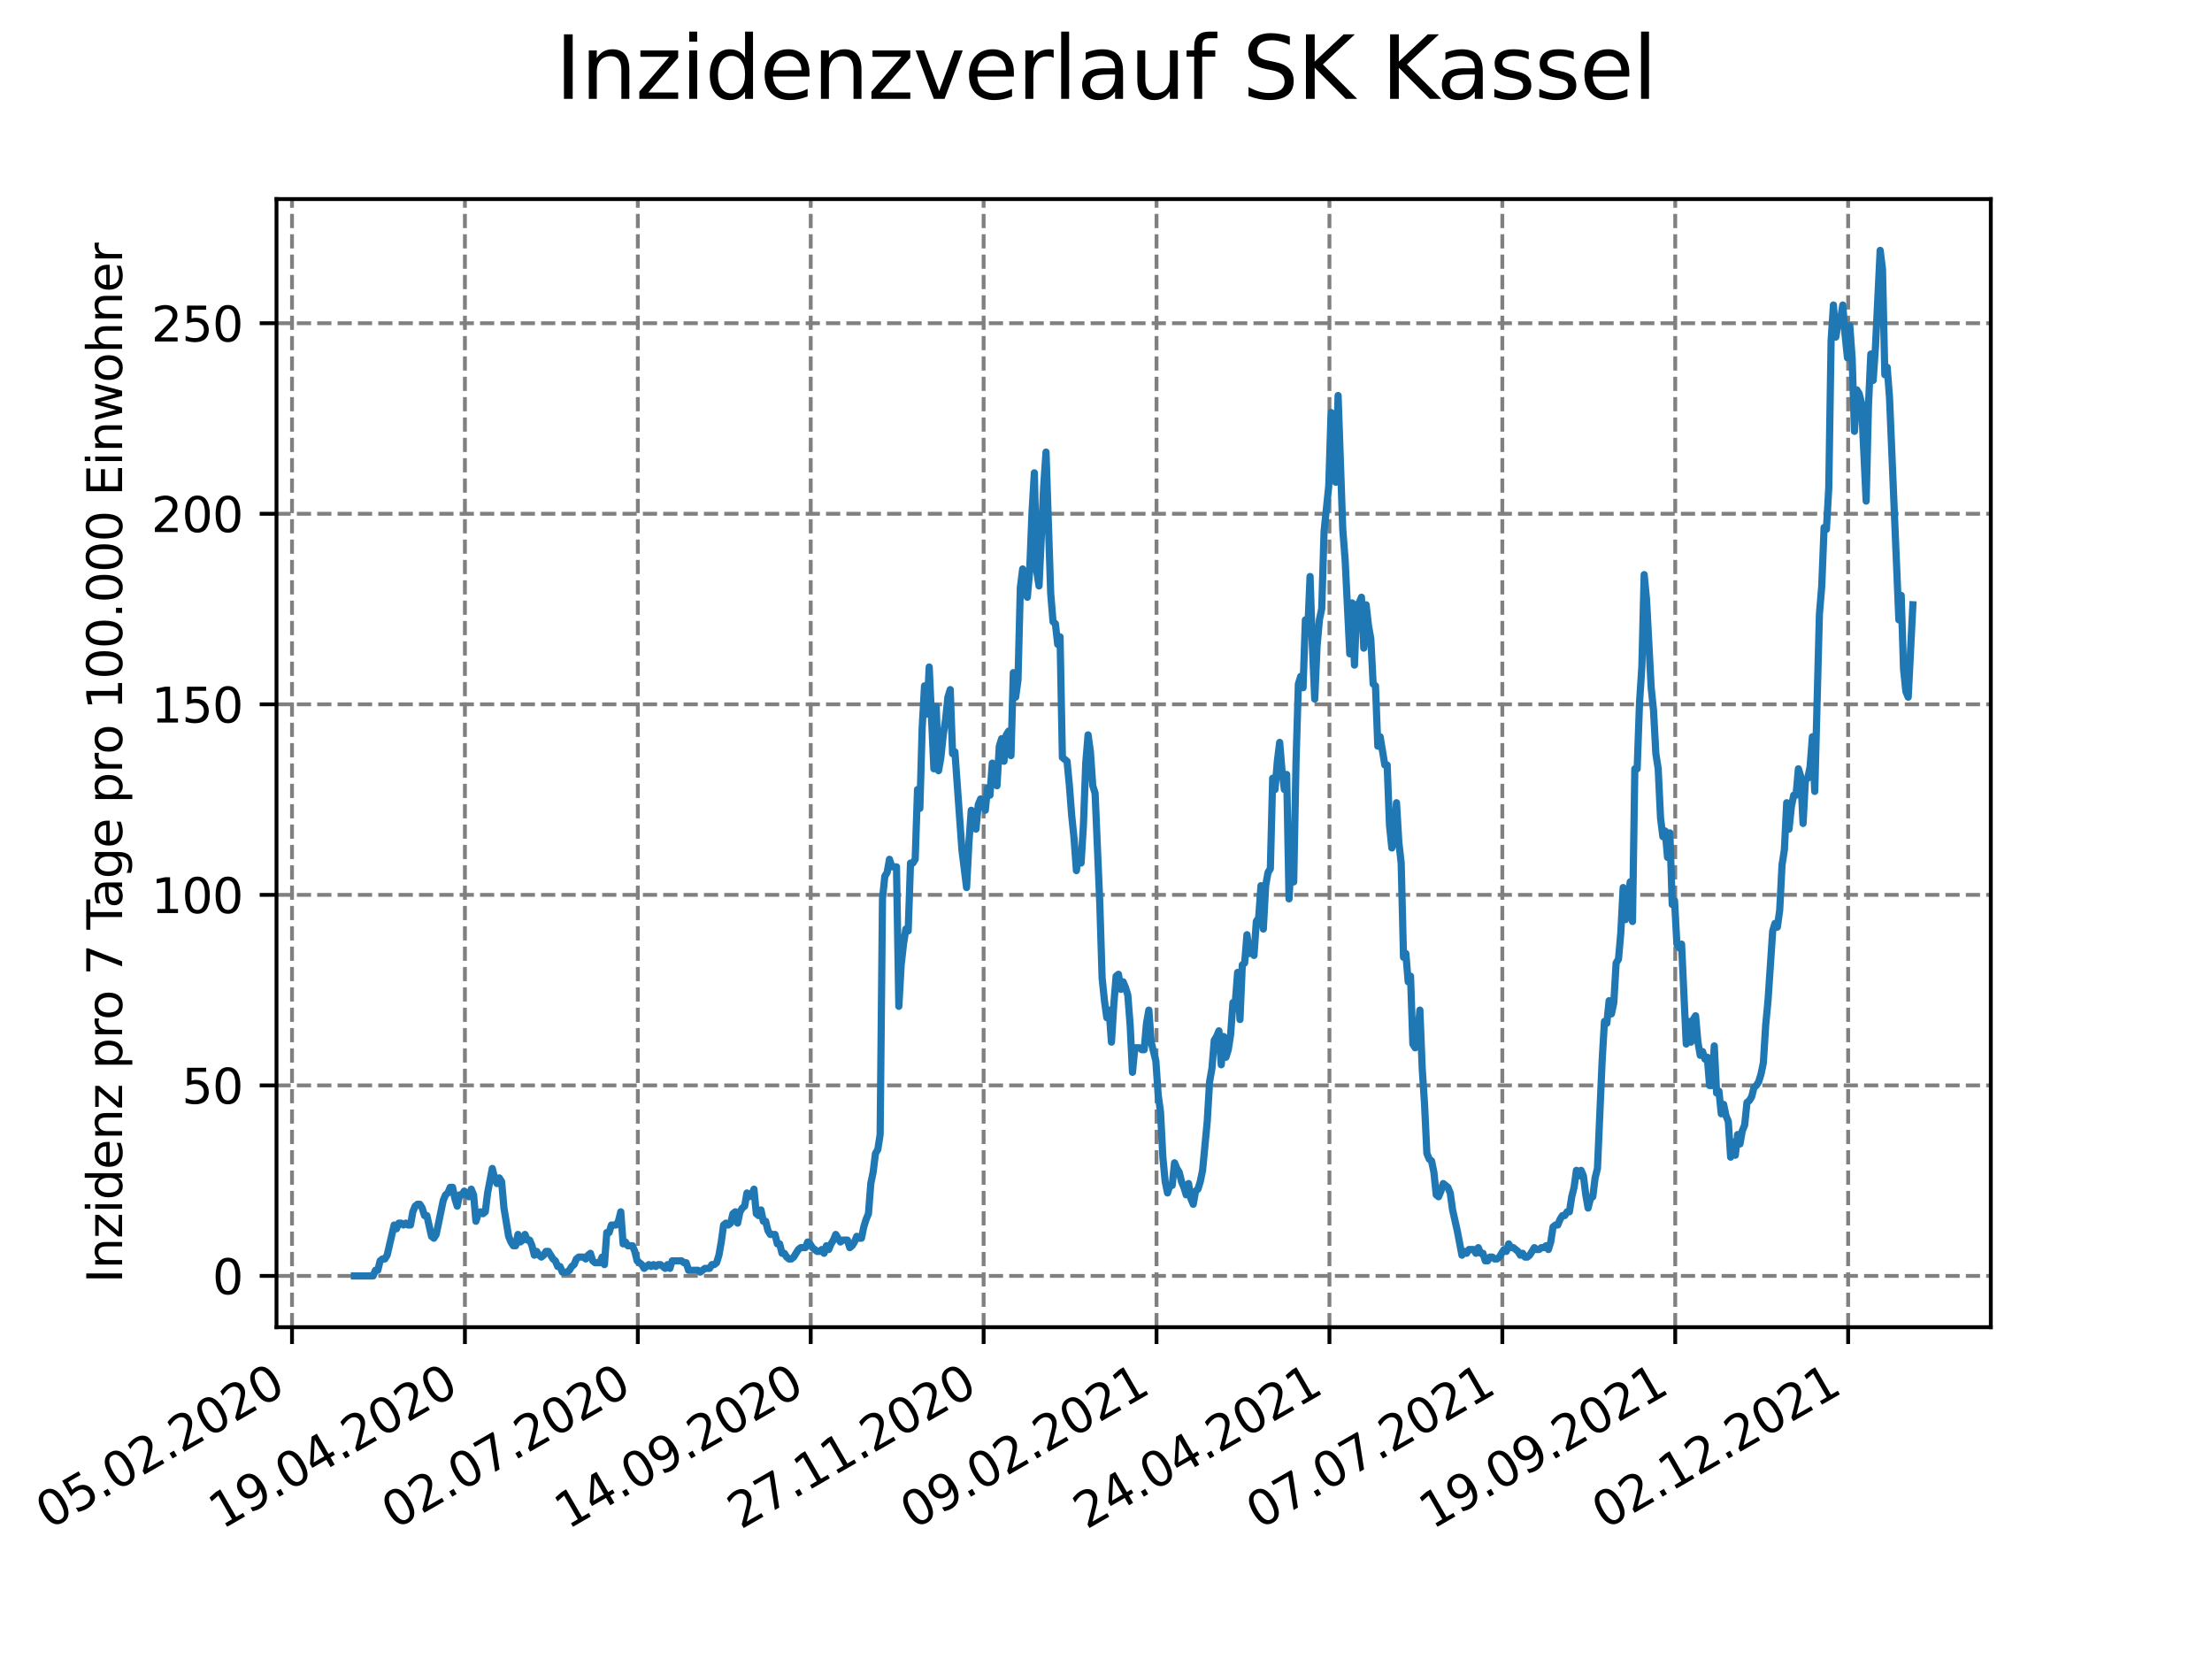 <?xml version="1.0" encoding="utf-8" standalone="no"?>
<!DOCTYPE svg PUBLIC "-//W3C//DTD SVG 1.1//EN"
  "http://www.w3.org/Graphics/SVG/1.1/DTD/svg11.dtd">
<svg xmlns:xlink="http://www.w3.org/1999/xlink" width="460.8pt" height="345.6pt" viewBox="0 0 460.8 345.6" xmlns="http://www.w3.org/2000/svg" version="1.1">
 <defs>
  <style type="text/css">*{stroke-linejoin: round; stroke-linecap: butt}</style>
 </defs>
 <g id="figure_1">
  <g id="patch_1">
   <path d="M 0 345.6 
L 460.8 345.6 
L 460.8 0 
L 0 0 
z
" style="fill: #ffffff"/>
  </g>
  <g id="axes_1">
   <g id="patch_2">
    <path d="M 57.6 276.48 
L 414.72 276.48 
L 414.72 41.472 
L 57.6 41.472 
z
" style="fill: #ffffff"/>
   </g>
   <g id="matplotlib.axis_1">
    <g id="xtick_1">
     <g id="line2d_1">
      <path d="M 60.833 276.48 
L 60.833 41.472 
" clip-path="url(#pdf3ac6efd6)" style="fill: none; stroke-dasharray: 2.96,1.28; stroke-dashoffset: 0; stroke: #808080; stroke-width: 0.8"/>
     </g>
     <g id="line2d_2">
      <defs>
       <path id="m549b47151a" d="M 0 0 
L 0 3.5 
" style="stroke: #000000; stroke-width: 0.8"/>
      </defs>
      <g>
       <use xlink:href="#m549b47151a" x="60.833" y="276.48" style="stroke: #000000; stroke-width: 0.8"/>
      </g>
     </g>
     <g id="text_1">
      <!-- 05.02.2020 -->
      <g transform="translate(10.208 318.689)rotate(-30)scale(0.1 -0.1)">
       <defs>
        <path id="DejaVuSans-30" d="M 2034 4250 
Q 1547 4250 1301 3770 
Q 1056 3291 1056 2328 
Q 1056 1369 1301 889 
Q 1547 409 2034 409 
Q 2525 409 2770 889 
Q 3016 1369 3016 2328 
Q 3016 3291 2770 3770 
Q 2525 4250 2034 4250 
z
M 2034 4750 
Q 2819 4750 3233 4129 
Q 3647 3509 3647 2328 
Q 3647 1150 3233 529 
Q 2819 -91 2034 -91 
Q 1250 -91 836 529 
Q 422 1150 422 2328 
Q 422 3509 836 4129 
Q 1250 4750 2034 4750 
z
" transform="scale(0.016)"/>
        <path id="DejaVuSans-35" d="M 691 4666 
L 3169 4666 
L 3169 4134 
L 1269 4134 
L 1269 2991 
Q 1406 3038 1543 3061 
Q 1681 3084 1819 3084 
Q 2600 3084 3056 2656 
Q 3513 2228 3513 1497 
Q 3513 744 3044 326 
Q 2575 -91 1722 -91 
Q 1428 -91 1123 -41 
Q 819 9 494 109 
L 494 744 
Q 775 591 1075 516 
Q 1375 441 1709 441 
Q 2250 441 2565 725 
Q 2881 1009 2881 1497 
Q 2881 1984 2565 2268 
Q 2250 2553 1709 2553 
Q 1456 2553 1204 2497 
Q 953 2441 691 2322 
L 691 4666 
z
" transform="scale(0.016)"/>
        <path id="DejaVuSans-2e" d="M 684 794 
L 1344 794 
L 1344 0 
L 684 0 
L 684 794 
z
" transform="scale(0.016)"/>
        <path id="DejaVuSans-32" d="M 1228 531 
L 3431 531 
L 3431 0 
L 469 0 
L 469 531 
Q 828 903 1448 1529 
Q 2069 2156 2228 2338 
Q 2531 2678 2651 2914 
Q 2772 3150 2772 3378 
Q 2772 3750 2511 3984 
Q 2250 4219 1831 4219 
Q 1534 4219 1204 4116 
Q 875 4013 500 3803 
L 500 4441 
Q 881 4594 1212 4672 
Q 1544 4750 1819 4750 
Q 2544 4750 2975 4387 
Q 3406 4025 3406 3419 
Q 3406 3131 3298 2873 
Q 3191 2616 2906 2266 
Q 2828 2175 2409 1742 
Q 1991 1309 1228 531 
z
" transform="scale(0.016)"/>
       </defs>
       <use xlink:href="#DejaVuSans-30"/>
       <use xlink:href="#DejaVuSans-35" x="63.623"/>
       <use xlink:href="#DejaVuSans-2e" x="127.246"/>
       <use xlink:href="#DejaVuSans-30" x="159.033"/>
       <use xlink:href="#DejaVuSans-32" x="222.656"/>
       <use xlink:href="#DejaVuSans-2e" x="286.279"/>
       <use xlink:href="#DejaVuSans-32" x="318.066"/>
       <use xlink:href="#DejaVuSans-30" x="381.689"/>
       <use xlink:href="#DejaVuSans-32" x="445.312"/>
       <use xlink:href="#DejaVuSans-30" x="508.936"/>
      </g>
     </g>
    </g>
    <g id="xtick_2">
     <g id="line2d_3">
      <path d="M 96.851 276.48 
L 96.851 41.472 
" clip-path="url(#pdf3ac6efd6)" style="fill: none; stroke-dasharray: 2.96,1.28; stroke-dashoffset: 0; stroke: #808080; stroke-width: 0.8"/>
     </g>
     <g id="line2d_4">
      <g>
       <use xlink:href="#m549b47151a" x="96.851" y="276.48" style="stroke: #000000; stroke-width: 0.8"/>
      </g>
     </g>
     <g id="text_2">
      <!-- 19.04.2020 -->
      <g transform="translate(46.226 318.689)rotate(-30)scale(0.1 -0.1)">
       <defs>
        <path id="DejaVuSans-31" d="M 794 531 
L 1825 531 
L 1825 4091 
L 703 3866 
L 703 4441 
L 1819 4666 
L 2450 4666 
L 2450 531 
L 3481 531 
L 3481 0 
L 794 0 
L 794 531 
z
" transform="scale(0.016)"/>
        <path id="DejaVuSans-39" d="M 703 97 
L 703 672 
Q 941 559 1184 500 
Q 1428 441 1663 441 
Q 2288 441 2617 861 
Q 2947 1281 2994 2138 
Q 2813 1869 2534 1725 
Q 2256 1581 1919 1581 
Q 1219 1581 811 2004 
Q 403 2428 403 3163 
Q 403 3881 828 4315 
Q 1253 4750 1959 4750 
Q 2769 4750 3195 4129 
Q 3622 3509 3622 2328 
Q 3622 1225 3098 567 
Q 2575 -91 1691 -91 
Q 1453 -91 1209 -44 
Q 966 3 703 97 
z
M 1959 2075 
Q 2384 2075 2632 2365 
Q 2881 2656 2881 3163 
Q 2881 3666 2632 3958 
Q 2384 4250 1959 4250 
Q 1534 4250 1286 3958 
Q 1038 3666 1038 3163 
Q 1038 2656 1286 2365 
Q 1534 2075 1959 2075 
z
" transform="scale(0.016)"/>
        <path id="DejaVuSans-34" d="M 2419 4116 
L 825 1625 
L 2419 1625 
L 2419 4116 
z
M 2253 4666 
L 3047 4666 
L 3047 1625 
L 3713 1625 
L 3713 1100 
L 3047 1100 
L 3047 0 
L 2419 0 
L 2419 1100 
L 313 1100 
L 313 1709 
L 2253 4666 
z
" transform="scale(0.016)"/>
       </defs>
       <use xlink:href="#DejaVuSans-31"/>
       <use xlink:href="#DejaVuSans-39" x="63.623"/>
       <use xlink:href="#DejaVuSans-2e" x="127.246"/>
       <use xlink:href="#DejaVuSans-30" x="159.033"/>
       <use xlink:href="#DejaVuSans-34" x="222.656"/>
       <use xlink:href="#DejaVuSans-2e" x="286.279"/>
       <use xlink:href="#DejaVuSans-32" x="318.066"/>
       <use xlink:href="#DejaVuSans-30" x="381.689"/>
       <use xlink:href="#DejaVuSans-32" x="445.312"/>
       <use xlink:href="#DejaVuSans-30" x="508.936"/>
      </g>
     </g>
    </g>
    <g id="xtick_3">
     <g id="line2d_5">
      <path d="M 132.87 276.48 
L 132.87 41.472 
" clip-path="url(#pdf3ac6efd6)" style="fill: none; stroke-dasharray: 2.96,1.28; stroke-dashoffset: 0; stroke: #808080; stroke-width: 0.8"/>
     </g>
     <g id="line2d_6">
      <g>
       <use xlink:href="#m549b47151a" x="132.87" y="276.48" style="stroke: #000000; stroke-width: 0.8"/>
      </g>
     </g>
     <g id="text_3">
      <!-- 02.07.2020 -->
      <g transform="translate(82.245 318.689)rotate(-30)scale(0.1 -0.1)">
       <defs>
        <path id="DejaVuSans-37" d="M 525 4666 
L 3525 4666 
L 3525 4397 
L 1831 0 
L 1172 0 
L 2766 4134 
L 525 4134 
L 525 4666 
z
" transform="scale(0.016)"/>
       </defs>
       <use xlink:href="#DejaVuSans-30"/>
       <use xlink:href="#DejaVuSans-32" x="63.623"/>
       <use xlink:href="#DejaVuSans-2e" x="127.246"/>
       <use xlink:href="#DejaVuSans-30" x="159.033"/>
       <use xlink:href="#DejaVuSans-37" x="222.656"/>
       <use xlink:href="#DejaVuSans-2e" x="286.279"/>
       <use xlink:href="#DejaVuSans-32" x="318.066"/>
       <use xlink:href="#DejaVuSans-30" x="381.689"/>
       <use xlink:href="#DejaVuSans-32" x="445.312"/>
       <use xlink:href="#DejaVuSans-30" x="508.936"/>
      </g>
     </g>
    </g>
    <g id="xtick_4">
     <g id="line2d_7">
      <path d="M 168.889 276.48 
L 168.889 41.472 
" clip-path="url(#pdf3ac6efd6)" style="fill: none; stroke-dasharray: 2.96,1.28; stroke-dashoffset: 0; stroke: #808080; stroke-width: 0.8"/>
     </g>
     <g id="line2d_8">
      <g>
       <use xlink:href="#m549b47151a" x="168.889" y="276.48" style="stroke: #000000; stroke-width: 0.8"/>
      </g>
     </g>
     <g id="text_4">
      <!-- 14.09.2020 -->
      <g transform="translate(118.263 318.689)rotate(-30)scale(0.1 -0.1)">
       <use xlink:href="#DejaVuSans-31"/>
       <use xlink:href="#DejaVuSans-34" x="63.623"/>
       <use xlink:href="#DejaVuSans-2e" x="127.246"/>
       <use xlink:href="#DejaVuSans-30" x="159.033"/>
       <use xlink:href="#DejaVuSans-39" x="222.656"/>
       <use xlink:href="#DejaVuSans-2e" x="286.279"/>
       <use xlink:href="#DejaVuSans-32" x="318.066"/>
       <use xlink:href="#DejaVuSans-30" x="381.689"/>
       <use xlink:href="#DejaVuSans-32" x="445.312"/>
       <use xlink:href="#DejaVuSans-30" x="508.936"/>
      </g>
     </g>
    </g>
    <g id="xtick_5">
     <g id="line2d_9">
      <path d="M 204.907 276.48 
L 204.907 41.472 
" clip-path="url(#pdf3ac6efd6)" style="fill: none; stroke-dasharray: 2.96,1.28; stroke-dashoffset: 0; stroke: #808080; stroke-width: 0.8"/>
     </g>
     <g id="line2d_10">
      <g>
       <use xlink:href="#m549b47151a" x="204.907" y="276.48" style="stroke: #000000; stroke-width: 0.8"/>
      </g>
     </g>
     <g id="text_5">
      <!-- 27.11.2020 -->
      <g transform="translate(154.282 318.689)rotate(-30)scale(0.1 -0.1)">
       <use xlink:href="#DejaVuSans-32"/>
       <use xlink:href="#DejaVuSans-37" x="63.623"/>
       <use xlink:href="#DejaVuSans-2e" x="127.246"/>
       <use xlink:href="#DejaVuSans-31" x="159.033"/>
       <use xlink:href="#DejaVuSans-31" x="222.656"/>
       <use xlink:href="#DejaVuSans-2e" x="286.279"/>
       <use xlink:href="#DejaVuSans-32" x="318.066"/>
       <use xlink:href="#DejaVuSans-30" x="381.689"/>
       <use xlink:href="#DejaVuSans-32" x="445.312"/>
       <use xlink:href="#DejaVuSans-30" x="508.936"/>
      </g>
     </g>
    </g>
    <g id="xtick_6">
     <g id="line2d_11">
      <path d="M 240.926 276.48 
L 240.926 41.472 
" clip-path="url(#pdf3ac6efd6)" style="fill: none; stroke-dasharray: 2.96,1.28; stroke-dashoffset: 0; stroke: #808080; stroke-width: 0.8"/>
     </g>
     <g id="line2d_12">
      <g>
       <use xlink:href="#m549b47151a" x="240.926" y="276.48" style="stroke: #000000; stroke-width: 0.8"/>
      </g>
     </g>
     <g id="text_6">
      <!-- 09.02.2021 -->
      <g transform="translate(190.301 318.689)rotate(-30)scale(0.1 -0.1)">
       <use xlink:href="#DejaVuSans-30"/>
       <use xlink:href="#DejaVuSans-39" x="63.623"/>
       <use xlink:href="#DejaVuSans-2e" x="127.246"/>
       <use xlink:href="#DejaVuSans-30" x="159.033"/>
       <use xlink:href="#DejaVuSans-32" x="222.656"/>
       <use xlink:href="#DejaVuSans-2e" x="286.279"/>
       <use xlink:href="#DejaVuSans-32" x="318.066"/>
       <use xlink:href="#DejaVuSans-30" x="381.689"/>
       <use xlink:href="#DejaVuSans-32" x="445.312"/>
       <use xlink:href="#DejaVuSans-31" x="508.936"/>
      </g>
     </g>
    </g>
    <g id="xtick_7">
     <g id="line2d_13">
      <path d="M 276.945 276.48 
L 276.945 41.472 
" clip-path="url(#pdf3ac6efd6)" style="fill: none; stroke-dasharray: 2.96,1.28; stroke-dashoffset: 0; stroke: #808080; stroke-width: 0.8"/>
     </g>
     <g id="line2d_14">
      <g>
       <use xlink:href="#m549b47151a" x="276.945" y="276.48" style="stroke: #000000; stroke-width: 0.8"/>
      </g>
     </g>
     <g id="text_7">
      <!-- 24.04.2021 -->
      <g transform="translate(226.319 318.689)rotate(-30)scale(0.1 -0.1)">
       <use xlink:href="#DejaVuSans-32"/>
       <use xlink:href="#DejaVuSans-34" x="63.623"/>
       <use xlink:href="#DejaVuSans-2e" x="127.246"/>
       <use xlink:href="#DejaVuSans-30" x="159.033"/>
       <use xlink:href="#DejaVuSans-34" x="222.656"/>
       <use xlink:href="#DejaVuSans-2e" x="286.279"/>
       <use xlink:href="#DejaVuSans-32" x="318.066"/>
       <use xlink:href="#DejaVuSans-30" x="381.689"/>
       <use xlink:href="#DejaVuSans-32" x="445.312"/>
       <use xlink:href="#DejaVuSans-31" x="508.936"/>
      </g>
     </g>
    </g>
    <g id="xtick_8">
     <g id="line2d_15">
      <path d="M 312.963 276.48 
L 312.963 41.472 
" clip-path="url(#pdf3ac6efd6)" style="fill: none; stroke-dasharray: 2.96,1.28; stroke-dashoffset: 0; stroke: #808080; stroke-width: 0.8"/>
     </g>
     <g id="line2d_16">
      <g>
       <use xlink:href="#m549b47151a" x="312.963" y="276.48" style="stroke: #000000; stroke-width: 0.8"/>
      </g>
     </g>
     <g id="text_8">
      <!-- 07.07.2021 -->
      <g transform="translate(262.338 318.689)rotate(-30)scale(0.1 -0.1)">
       <use xlink:href="#DejaVuSans-30"/>
       <use xlink:href="#DejaVuSans-37" x="63.623"/>
       <use xlink:href="#DejaVuSans-2e" x="127.246"/>
       <use xlink:href="#DejaVuSans-30" x="159.033"/>
       <use xlink:href="#DejaVuSans-37" x="222.656"/>
       <use xlink:href="#DejaVuSans-2e" x="286.279"/>
       <use xlink:href="#DejaVuSans-32" x="318.066"/>
       <use xlink:href="#DejaVuSans-30" x="381.689"/>
       <use xlink:href="#DejaVuSans-32" x="445.312"/>
       <use xlink:href="#DejaVuSans-31" x="508.936"/>
      </g>
     </g>
    </g>
    <g id="xtick_9">
     <g id="line2d_17">
      <path d="M 348.982 276.48 
L 348.982 41.472 
" clip-path="url(#pdf3ac6efd6)" style="fill: none; stroke-dasharray: 2.96,1.28; stroke-dashoffset: 0; stroke: #808080; stroke-width: 0.8"/>
     </g>
     <g id="line2d_18">
      <g>
       <use xlink:href="#m549b47151a" x="348.982" y="276.48" style="stroke: #000000; stroke-width: 0.8"/>
      </g>
     </g>
     <g id="text_9">
      <!-- 19.09.2021 -->
      <g transform="translate(298.357 318.689)rotate(-30)scale(0.1 -0.1)">
       <use xlink:href="#DejaVuSans-31"/>
       <use xlink:href="#DejaVuSans-39" x="63.623"/>
       <use xlink:href="#DejaVuSans-2e" x="127.246"/>
       <use xlink:href="#DejaVuSans-30" x="159.033"/>
       <use xlink:href="#DejaVuSans-39" x="222.656"/>
       <use xlink:href="#DejaVuSans-2e" x="286.279"/>
       <use xlink:href="#DejaVuSans-32" x="318.066"/>
       <use xlink:href="#DejaVuSans-30" x="381.689"/>
       <use xlink:href="#DejaVuSans-32" x="445.312"/>
       <use xlink:href="#DejaVuSans-31" x="508.936"/>
      </g>
     </g>
    </g>
    <g id="xtick_10">
     <g id="line2d_19">
      <path d="M 385.001 276.48 
L 385.001 41.472 
" clip-path="url(#pdf3ac6efd6)" style="fill: none; stroke-dasharray: 2.96,1.28; stroke-dashoffset: 0; stroke: #808080; stroke-width: 0.8"/>
     </g>
     <g id="line2d_20">
      <g>
       <use xlink:href="#m549b47151a" x="385.001" y="276.48" style="stroke: #000000; stroke-width: 0.8"/>
      </g>
     </g>
     <g id="text_10">
      <!-- 02.12.2021 -->
      <g transform="translate(334.375 318.689)rotate(-30)scale(0.1 -0.1)">
       <use xlink:href="#DejaVuSans-30"/>
       <use xlink:href="#DejaVuSans-32" x="63.623"/>
       <use xlink:href="#DejaVuSans-2e" x="127.246"/>
       <use xlink:href="#DejaVuSans-31" x="159.033"/>
       <use xlink:href="#DejaVuSans-32" x="222.656"/>
       <use xlink:href="#DejaVuSans-2e" x="286.279"/>
       <use xlink:href="#DejaVuSans-32" x="318.066"/>
       <use xlink:href="#DejaVuSans-30" x="381.689"/>
       <use xlink:href="#DejaVuSans-32" x="445.312"/>
       <use xlink:href="#DejaVuSans-31" x="508.936"/>
      </g>
     </g>
    </g>
   </g>
   <g id="matplotlib.axis_2">
    <g id="ytick_1">
     <g id="line2d_21">
      <path d="M 57.6 265.798 
L 414.72 265.798 
" clip-path="url(#pdf3ac6efd6)" style="fill: none; stroke-dasharray: 2.96,1.28; stroke-dashoffset: 0; stroke: #808080; stroke-width: 0.8"/>
     </g>
     <g id="line2d_22">
      <defs>
       <path id="m78fa0e527e" d="M 0 0 
L -3.5 0 
" style="stroke: #000000; stroke-width: 0.8"/>
      </defs>
      <g>
       <use xlink:href="#m78fa0e527e" x="57.6" y="265.798" style="stroke: #000000; stroke-width: 0.8"/>
      </g>
     </g>
     <g id="text_11">
      <!-- 0 -->
      <g transform="translate(44.237 269.597)scale(0.1 -0.1)">
       <use xlink:href="#DejaVuSans-30"/>
      </g>
     </g>
    </g>
    <g id="ytick_2">
     <g id="line2d_23">
      <path d="M 57.6 226.105 
L 414.72 226.105 
" clip-path="url(#pdf3ac6efd6)" style="fill: none; stroke-dasharray: 2.96,1.28; stroke-dashoffset: 0; stroke: #808080; stroke-width: 0.8"/>
     </g>
     <g id="line2d_24">
      <g>
       <use xlink:href="#m78fa0e527e" x="57.6" y="226.105" style="stroke: #000000; stroke-width: 0.8"/>
      </g>
     </g>
     <g id="text_12">
      <!-- 50 -->
      <g transform="translate(37.875 229.905)scale(0.1 -0.1)">
       <use xlink:href="#DejaVuSans-35"/>
       <use xlink:href="#DejaVuSans-30" x="63.623"/>
      </g>
     </g>
    </g>
    <g id="ytick_3">
     <g id="line2d_25">
      <path d="M 57.6 186.413 
L 414.72 186.413 
" clip-path="url(#pdf3ac6efd6)" style="fill: none; stroke-dasharray: 2.96,1.28; stroke-dashoffset: 0; stroke: #808080; stroke-width: 0.8"/>
     </g>
     <g id="line2d_26">
      <g>
       <use xlink:href="#m78fa0e527e" x="57.6" y="186.413" style="stroke: #000000; stroke-width: 0.8"/>
      </g>
     </g>
     <g id="text_13">
      <!-- 100 -->
      <g transform="translate(31.512 190.212)scale(0.1 -0.1)">
       <use xlink:href="#DejaVuSans-31"/>
       <use xlink:href="#DejaVuSans-30" x="63.623"/>
       <use xlink:href="#DejaVuSans-30" x="127.246"/>
      </g>
     </g>
    </g>
    <g id="ytick_4">
     <g id="line2d_27">
      <path d="M 57.6 146.721 
L 414.72 146.721 
" clip-path="url(#pdf3ac6efd6)" style="fill: none; stroke-dasharray: 2.96,1.28; stroke-dashoffset: 0; stroke: #808080; stroke-width: 0.8"/>
     </g>
     <g id="line2d_28">
      <g>
       <use xlink:href="#m78fa0e527e" x="57.6" y="146.721" style="stroke: #000000; stroke-width: 0.8"/>
      </g>
     </g>
     <g id="text_14">
      <!-- 150 -->
      <g transform="translate(31.512 150.52)scale(0.1 -0.1)">
       <use xlink:href="#DejaVuSans-31"/>
       <use xlink:href="#DejaVuSans-35" x="63.623"/>
       <use xlink:href="#DejaVuSans-30" x="127.246"/>
      </g>
     </g>
    </g>
    <g id="ytick_5">
     <g id="line2d_29">
      <path d="M 57.6 107.028 
L 414.72 107.028 
" clip-path="url(#pdf3ac6efd6)" style="fill: none; stroke-dasharray: 2.96,1.28; stroke-dashoffset: 0; stroke: #808080; stroke-width: 0.8"/>
     </g>
     <g id="line2d_30">
      <g>
       <use xlink:href="#m78fa0e527e" x="57.6" y="107.028" style="stroke: #000000; stroke-width: 0.8"/>
      </g>
     </g>
     <g id="text_15">
      <!-- 200 -->
      <g transform="translate(31.512 110.828)scale(0.1 -0.1)">
       <use xlink:href="#DejaVuSans-32"/>
       <use xlink:href="#DejaVuSans-30" x="63.623"/>
       <use xlink:href="#DejaVuSans-30" x="127.246"/>
      </g>
     </g>
    </g>
    <g id="ytick_6">
     <g id="line2d_31">
      <path d="M 57.6 67.336 
L 414.72 67.336 
" clip-path="url(#pdf3ac6efd6)" style="fill: none; stroke-dasharray: 2.96,1.28; stroke-dashoffset: 0; stroke: #808080; stroke-width: 0.8"/>
     </g>
     <g id="line2d_32">
      <g>
       <use xlink:href="#m78fa0e527e" x="57.6" y="67.336" style="stroke: #000000; stroke-width: 0.8"/>
      </g>
     </g>
     <g id="text_16">
      <!-- 250 -->
      <g transform="translate(31.512 71.135)scale(0.1 -0.1)">
       <use xlink:href="#DejaVuSans-32"/>
       <use xlink:href="#DejaVuSans-35" x="63.623"/>
       <use xlink:href="#DejaVuSans-30" x="127.246"/>
      </g>
     </g>
    </g>
    <g id="text_17">
     <!-- Inzidenz pro 7 Tage pro 100.000 Einwohner -->
     <g transform="translate(25.433 267.301)rotate(-90)scale(0.1 -0.1)">
      <defs>
       <path id="DejaVuSans-49" d="M 628 4666 
L 1259 4666 
L 1259 0 
L 628 0 
L 628 4666 
z
" transform="scale(0.016)"/>
       <path id="DejaVuSans-6e" d="M 3513 2113 
L 3513 0 
L 2938 0 
L 2938 2094 
Q 2938 2591 2744 2837 
Q 2550 3084 2163 3084 
Q 1697 3084 1428 2787 
Q 1159 2491 1159 1978 
L 1159 0 
L 581 0 
L 581 3500 
L 1159 3500 
L 1159 2956 
Q 1366 3272 1645 3428 
Q 1925 3584 2291 3584 
Q 2894 3584 3203 3211 
Q 3513 2838 3513 2113 
z
" transform="scale(0.016)"/>
       <path id="DejaVuSans-7a" d="M 353 3500 
L 3084 3500 
L 3084 2975 
L 922 459 
L 3084 459 
L 3084 0 
L 275 0 
L 275 525 
L 2438 3041 
L 353 3041 
L 353 3500 
z
" transform="scale(0.016)"/>
       <path id="DejaVuSans-69" d="M 603 3500 
L 1178 3500 
L 1178 0 
L 603 0 
L 603 3500 
z
M 603 4863 
L 1178 4863 
L 1178 4134 
L 603 4134 
L 603 4863 
z
" transform="scale(0.016)"/>
       <path id="DejaVuSans-64" d="M 2906 2969 
L 2906 4863 
L 3481 4863 
L 3481 0 
L 2906 0 
L 2906 525 
Q 2725 213 2448 61 
Q 2172 -91 1784 -91 
Q 1150 -91 751 415 
Q 353 922 353 1747 
Q 353 2572 751 3078 
Q 1150 3584 1784 3584 
Q 2172 3584 2448 3432 
Q 2725 3281 2906 2969 
z
M 947 1747 
Q 947 1113 1208 752 
Q 1469 391 1925 391 
Q 2381 391 2643 752 
Q 2906 1113 2906 1747 
Q 2906 2381 2643 2742 
Q 2381 3103 1925 3103 
Q 1469 3103 1208 2742 
Q 947 2381 947 1747 
z
" transform="scale(0.016)"/>
       <path id="DejaVuSans-65" d="M 3597 1894 
L 3597 1613 
L 953 1613 
Q 991 1019 1311 708 
Q 1631 397 2203 397 
Q 2534 397 2845 478 
Q 3156 559 3463 722 
L 3463 178 
Q 3153 47 2828 -22 
Q 2503 -91 2169 -91 
Q 1331 -91 842 396 
Q 353 884 353 1716 
Q 353 2575 817 3079 
Q 1281 3584 2069 3584 
Q 2775 3584 3186 3129 
Q 3597 2675 3597 1894 
z
M 3022 2063 
Q 3016 2534 2758 2815 
Q 2500 3097 2075 3097 
Q 1594 3097 1305 2825 
Q 1016 2553 972 2059 
L 3022 2063 
z
" transform="scale(0.016)"/>
       <path id="DejaVuSans-20" transform="scale(0.016)"/>
       <path id="DejaVuSans-70" d="M 1159 525 
L 1159 -1331 
L 581 -1331 
L 581 3500 
L 1159 3500 
L 1159 2969 
Q 1341 3281 1617 3432 
Q 1894 3584 2278 3584 
Q 2916 3584 3314 3078 
Q 3713 2572 3713 1747 
Q 3713 922 3314 415 
Q 2916 -91 2278 -91 
Q 1894 -91 1617 61 
Q 1341 213 1159 525 
z
M 3116 1747 
Q 3116 2381 2855 2742 
Q 2594 3103 2138 3103 
Q 1681 3103 1420 2742 
Q 1159 2381 1159 1747 
Q 1159 1113 1420 752 
Q 1681 391 2138 391 
Q 2594 391 2855 752 
Q 3116 1113 3116 1747 
z
" transform="scale(0.016)"/>
       <path id="DejaVuSans-72" d="M 2631 2963 
Q 2534 3019 2420 3045 
Q 2306 3072 2169 3072 
Q 1681 3072 1420 2755 
Q 1159 2438 1159 1844 
L 1159 0 
L 581 0 
L 581 3500 
L 1159 3500 
L 1159 2956 
Q 1341 3275 1631 3429 
Q 1922 3584 2338 3584 
Q 2397 3584 2469 3576 
Q 2541 3569 2628 3553 
L 2631 2963 
z
" transform="scale(0.016)"/>
       <path id="DejaVuSans-6f" d="M 1959 3097 
Q 1497 3097 1228 2736 
Q 959 2375 959 1747 
Q 959 1119 1226 758 
Q 1494 397 1959 397 
Q 2419 397 2687 759 
Q 2956 1122 2956 1747 
Q 2956 2369 2687 2733 
Q 2419 3097 1959 3097 
z
M 1959 3584 
Q 2709 3584 3137 3096 
Q 3566 2609 3566 1747 
Q 3566 888 3137 398 
Q 2709 -91 1959 -91 
Q 1206 -91 779 398 
Q 353 888 353 1747 
Q 353 2609 779 3096 
Q 1206 3584 1959 3584 
z
" transform="scale(0.016)"/>
       <path id="DejaVuSans-54" d="M -19 4666 
L 3928 4666 
L 3928 4134 
L 2272 4134 
L 2272 0 
L 1638 0 
L 1638 4134 
L -19 4134 
L -19 4666 
z
" transform="scale(0.016)"/>
       <path id="DejaVuSans-61" d="M 2194 1759 
Q 1497 1759 1228 1600 
Q 959 1441 959 1056 
Q 959 750 1161 570 
Q 1363 391 1709 391 
Q 2188 391 2477 730 
Q 2766 1069 2766 1631 
L 2766 1759 
L 2194 1759 
z
M 3341 1997 
L 3341 0 
L 2766 0 
L 2766 531 
Q 2569 213 2275 61 
Q 1981 -91 1556 -91 
Q 1019 -91 701 211 
Q 384 513 384 1019 
Q 384 1609 779 1909 
Q 1175 2209 1959 2209 
L 2766 2209 
L 2766 2266 
Q 2766 2663 2505 2880 
Q 2244 3097 1772 3097 
Q 1472 3097 1187 3025 
Q 903 2953 641 2809 
L 641 3341 
Q 956 3463 1253 3523 
Q 1550 3584 1831 3584 
Q 2591 3584 2966 3190 
Q 3341 2797 3341 1997 
z
" transform="scale(0.016)"/>
       <path id="DejaVuSans-67" d="M 2906 1791 
Q 2906 2416 2648 2759 
Q 2391 3103 1925 3103 
Q 1463 3103 1205 2759 
Q 947 2416 947 1791 
Q 947 1169 1205 825 
Q 1463 481 1925 481 
Q 2391 481 2648 825 
Q 2906 1169 2906 1791 
z
M 3481 434 
Q 3481 -459 3084 -895 
Q 2688 -1331 1869 -1331 
Q 1566 -1331 1297 -1286 
Q 1028 -1241 775 -1147 
L 775 -588 
Q 1028 -725 1275 -790 
Q 1522 -856 1778 -856 
Q 2344 -856 2625 -561 
Q 2906 -266 2906 331 
L 2906 616 
Q 2728 306 2450 153 
Q 2172 0 1784 0 
Q 1141 0 747 490 
Q 353 981 353 1791 
Q 353 2603 747 3093 
Q 1141 3584 1784 3584 
Q 2172 3584 2450 3431 
Q 2728 3278 2906 2969 
L 2906 3500 
L 3481 3500 
L 3481 434 
z
" transform="scale(0.016)"/>
       <path id="DejaVuSans-45" d="M 628 4666 
L 3578 4666 
L 3578 4134 
L 1259 4134 
L 1259 2753 
L 3481 2753 
L 3481 2222 
L 1259 2222 
L 1259 531 
L 3634 531 
L 3634 0 
L 628 0 
L 628 4666 
z
" transform="scale(0.016)"/>
       <path id="DejaVuSans-77" d="M 269 3500 
L 844 3500 
L 1563 769 
L 2278 3500 
L 2956 3500 
L 3675 769 
L 4391 3500 
L 4966 3500 
L 4050 0 
L 3372 0 
L 2619 2869 
L 1863 0 
L 1184 0 
L 269 3500 
z
" transform="scale(0.016)"/>
       <path id="DejaVuSans-68" d="M 3513 2113 
L 3513 0 
L 2938 0 
L 2938 2094 
Q 2938 2591 2744 2837 
Q 2550 3084 2163 3084 
Q 1697 3084 1428 2787 
Q 1159 2491 1159 1978 
L 1159 0 
L 581 0 
L 581 4863 
L 1159 4863 
L 1159 2956 
Q 1366 3272 1645 3428 
Q 1925 3584 2291 3584 
Q 2894 3584 3203 3211 
Q 3513 2838 3513 2113 
z
" transform="scale(0.016)"/>
      </defs>
      <use xlink:href="#DejaVuSans-49"/>
      <use xlink:href="#DejaVuSans-6e" x="29.492"/>
      <use xlink:href="#DejaVuSans-7a" x="92.871"/>
      <use xlink:href="#DejaVuSans-69" x="145.361"/>
      <use xlink:href="#DejaVuSans-64" x="173.145"/>
      <use xlink:href="#DejaVuSans-65" x="236.621"/>
      <use xlink:href="#DejaVuSans-6e" x="298.145"/>
      <use xlink:href="#DejaVuSans-7a" x="361.523"/>
      <use xlink:href="#DejaVuSans-20" x="414.014"/>
      <use xlink:href="#DejaVuSans-70" x="445.801"/>
      <use xlink:href="#DejaVuSans-72" x="509.277"/>
      <use xlink:href="#DejaVuSans-6f" x="548.141"/>
      <use xlink:href="#DejaVuSans-20" x="609.322"/>
      <use xlink:href="#DejaVuSans-37" x="641.109"/>
      <use xlink:href="#DejaVuSans-20" x="704.732"/>
      <use xlink:href="#DejaVuSans-54" x="736.52"/>
      <use xlink:href="#DejaVuSans-61" x="781.104"/>
      <use xlink:href="#DejaVuSans-67" x="842.383"/>
      <use xlink:href="#DejaVuSans-65" x="905.859"/>
      <use xlink:href="#DejaVuSans-20" x="967.383"/>
      <use xlink:href="#DejaVuSans-70" x="999.17"/>
      <use xlink:href="#DejaVuSans-72" x="1062.646"/>
      <use xlink:href="#DejaVuSans-6f" x="1101.51"/>
      <use xlink:href="#DejaVuSans-20" x="1162.691"/>
      <use xlink:href="#DejaVuSans-31" x="1194.479"/>
      <use xlink:href="#DejaVuSans-30" x="1258.102"/>
      <use xlink:href="#DejaVuSans-30" x="1321.725"/>
      <use xlink:href="#DejaVuSans-2e" x="1385.348"/>
      <use xlink:href="#DejaVuSans-30" x="1417.135"/>
      <use xlink:href="#DejaVuSans-30" x="1480.758"/>
      <use xlink:href="#DejaVuSans-30" x="1544.381"/>
      <use xlink:href="#DejaVuSans-20" x="1608.004"/>
      <use xlink:href="#DejaVuSans-45" x="1639.791"/>
      <use xlink:href="#DejaVuSans-69" x="1702.975"/>
      <use xlink:href="#DejaVuSans-6e" x="1730.758"/>
      <use xlink:href="#DejaVuSans-77" x="1794.137"/>
      <use xlink:href="#DejaVuSans-6f" x="1875.924"/>
      <use xlink:href="#DejaVuSans-68" x="1937.105"/>
      <use xlink:href="#DejaVuSans-6e" x="2000.484"/>
      <use xlink:href="#DejaVuSans-65" x="2063.863"/>
      <use xlink:href="#DejaVuSans-72" x="2125.387"/>
     </g>
    </g>
   </g>
   <g id="line2d_33">
    <path d="M 73.833 265.798 
L 77.727 265.798 
L 78.213 264.62 
L 78.7 264.62 
L 79.187 262.656 
L 79.674 262.263 
L 80.16 262.263 
L 80.647 261.478 
L 82.107 255.194 
L 82.594 255.98 
L 83.081 254.801 
L 83.567 254.801 
L 84.054 255.194 
L 84.541 254.801 
L 85.028 255.194 
L 85.514 255.194 
L 86.001 252.445 
L 86.488 251.267 
L 86.975 250.874 
L 87.461 250.874 
L 87.948 251.66 
L 88.435 253.231 
L 88.922 253.231 
L 89.895 257.551 
L 90.382 257.943 
L 90.869 257.158 
L 92.329 250.089 
L 92.816 248.911 
L 93.302 248.518 
L 93.789 247.34 
L 94.276 247.34 
L 94.762 249.696 
L 95.249 251.267 
L 95.736 248.911 
L 96.223 248.911 
L 96.709 248.125 
L 97.196 248.911 
L 97.683 249.303 
L 98.17 247.732 
L 98.656 248.911 
L 99.143 254.409 
L 99.63 252.838 
L 100.117 252.445 
L 100.603 252.838 
L 101.09 252.445 
L 101.577 248.518 
L 102.55 243.412 
L 103.037 245.376 
L 103.524 246.554 
L 104.011 245.376 
L 104.497 246.161 
L 104.984 251.66 
L 105.957 257.551 
L 106.444 258.729 
L 106.931 259.514 
L 107.418 259.514 
L 107.904 257.158 
L 108.391 258.729 
L 108.878 258.336 
L 109.365 257.158 
L 109.851 258.336 
L 110.338 258.336 
L 110.825 259.514 
L 111.312 261.478 
L 111.798 260.692 
L 112.285 261.478 
L 112.772 261.871 
L 113.259 261.478 
L 113.745 260.692 
L 114.232 260.692 
L 115.205 262.263 
L 115.692 262.656 
L 116.179 263.834 
L 116.666 263.834 
L 117.152 265.012 
L 118.126 265.012 
L 118.613 264.62 
L 119.099 263.834 
L 119.586 263.441 
L 120.073 262.263 
L 120.56 261.871 
L 121.533 261.871 
L 122.02 262.263 
L 122.507 261.478 
L 122.993 261.085 
L 123.48 262.656 
L 123.967 263.049 
L 124.94 263.049 
L 125.427 261.871 
L 125.914 263.441 
L 126.4 256.765 
L 126.887 256.765 
L 127.374 255.194 
L 128.347 255.194 
L 128.834 254.409 
L 129.321 252.445 
L 129.808 259.121 
L 130.294 258.729 
L 130.781 259.514 
L 131.755 259.514 
L 132.241 260.692 
L 132.728 262.656 
L 133.702 263.441 
L 134.188 264.227 
L 135.162 263.441 
L 135.649 263.834 
L 136.135 263.441 
L 136.622 263.834 
L 137.109 263.441 
L 137.595 263.441 
L 138.569 264.227 
L 139.056 263.441 
L 139.542 264.227 
L 140.029 262.656 
L 141.976 262.656 
L 142.463 263.049 
L 142.95 263.049 
L 143.436 264.62 
L 145.383 264.62 
L 145.87 265.012 
L 146.843 264.227 
L 147.817 264.227 
L 148.304 263.441 
L 148.79 263.441 
L 149.277 263.049 
L 149.764 261.478 
L 150.251 258.729 
L 150.737 255.194 
L 151.224 254.801 
L 151.711 255.194 
L 152.198 254.801 
L 152.684 252.838 
L 153.171 252.445 
L 153.658 254.801 
L 154.145 252.445 
L 154.631 251.66 
L 155.118 251.267 
L 155.605 248.518 
L 156.092 249.303 
L 156.578 248.911 
L 157.065 247.732 
L 157.552 252.838 
L 158.038 253.231 
L 158.525 252.052 
L 159.012 254.409 
L 159.499 254.409 
L 159.985 256.372 
L 160.472 257.158 
L 161.446 257.158 
L 161.932 259.121 
L 162.419 259.121 
L 162.906 261.085 
L 163.393 261.085 
L 163.879 261.871 
L 164.366 262.263 
L 164.853 262.263 
L 165.34 261.871 
L 166.313 260.3 
L 166.8 259.907 
L 167.773 259.907 
L 168.26 258.729 
L 168.747 259.121 
L 169.233 259.907 
L 170.207 260.692 
L 170.694 260.692 
L 171.18 260.3 
L 171.667 261.085 
L 172.154 259.514 
L 172.641 260.3 
L 173.127 259.121 
L 173.614 258.336 
L 174.101 257.158 
L 175.074 258.729 
L 175.561 258.336 
L 176.535 258.336 
L 177.021 259.907 
L 177.508 259.514 
L 177.995 258.729 
L 178.481 257.551 
L 178.968 257.943 
L 179.455 257.943 
L 179.942 255.587 
L 180.428 254.016 
L 180.915 252.838 
L 181.402 246.554 
L 181.889 244.198 
L 182.375 240.271 
L 182.862 239.485 
L 183.349 236.343 
L 183.836 187.252 
L 184.322 182.54 
L 184.809 181.754 
L 185.296 179.005 
L 185.783 180.576 
L 186.756 180.576 
L 187.243 209.638 
L 187.73 200.998 
L 188.216 196.678 
L 188.703 193.536 
L 189.19 193.929 
L 189.676 179.791 
L 190.163 179.791 
L 190.65 179.005 
L 191.137 164.474 
L 191.623 168.401 
L 192.11 151.514 
L 192.597 142.874 
L 193.084 148.765 
L 193.57 138.947 
L 194.544 160.154 
L 195.031 147.194 
L 195.517 160.547 
L 196.004 157.798 
L 196.491 153.085 
L 196.978 149.943 
L 197.464 145.231 
L 197.951 143.66 
L 198.438 157.012 
L 198.925 156.62 
L 200.385 177.041 
L 201.358 184.896 
L 201.845 175.471 
L 202.332 168.794 
L 202.818 169.187 
L 203.305 172.721 
L 203.792 167.616 
L 204.279 166.438 
L 205.252 168.794 
L 205.739 164.081 
L 206.226 165.652 
L 206.712 158.976 
L 207.199 159.761 
L 207.686 163.689 
L 208.173 155.441 
L 208.659 153.871 
L 209.146 158.583 
L 209.633 153.085 
L 210.119 152.3 
L 210.606 157.405 
L 211.093 140.125 
L 211.58 145.231 
L 212.066 141.696 
L 212.553 122.452 
L 213.04 118.525 
L 213.527 123.238 
L 214.013 124.416 
L 214.5 118.918 
L 214.987 106.743 
L 215.474 98.496 
L 215.96 118.918 
L 216.447 122.06 
L 217.421 101.245 
L 217.907 94.176 
L 218.881 123.631 
L 219.368 129.521 
L 219.854 129.914 
L 220.341 134.234 
L 220.828 132.663 
L 221.314 157.798 
L 222.288 158.583 
L 222.775 163.689 
L 223.261 169.972 
L 223.748 174.685 
L 224.235 181.361 
L 224.722 177.434 
L 225.208 179.791 
L 225.695 171.936 
L 226.182 158.976 
L 226.669 153.085 
L 227.155 156.62 
L 227.642 163.689 
L 228.129 165.26 
L 229.102 188.038 
L 229.589 203.747 
L 230.076 208.46 
L 230.563 211.994 
L 231.049 210.423 
L 231.536 217.1 
L 232.023 209.245 
L 232.509 203.354 
L 232.996 202.961 
L 233.483 206.103 
L 233.97 204.532 
L 234.456 205.711 
L 234.943 207.281 
L 235.43 213.565 
L 235.917 223.383 
L 236.403 218.278 
L 237.377 218.278 
L 237.864 218.671 
L 238.35 218.671 
L 238.837 213.172 
L 239.324 210.423 
L 239.811 217.1 
L 240.784 221.027 
L 241.271 228.096 
L 241.757 231.631 
L 242.244 241.056 
L 242.731 246.161 
L 243.218 248.518 
L 243.704 246.947 
L 244.191 246.947 
L 244.678 242.234 
L 245.165 243.412 
L 245.651 244.198 
L 246.138 246.161 
L 246.625 247.34 
L 247.112 248.911 
L 247.598 246.554 
L 248.085 249.696 
L 248.572 250.874 
L 249.059 248.125 
L 249.545 247.732 
L 250.032 246.161 
L 250.519 243.805 
L 251.492 233.594 
L 251.979 225.347 
L 252.466 222.598 
L 252.952 216.707 
L 253.439 215.921 
L 253.926 214.743 
L 254.413 221.812 
L 254.899 215.921 
L 255.386 220.241 
L 255.873 218.671 
L 256.36 215.529 
L 256.846 208.852 
L 257.333 208.852 
L 257.82 202.569 
L 258.307 212.387 
L 258.793 200.998 
L 259.28 200.605 
L 259.767 194.714 
L 260.254 198.641 
L 260.74 197.463 
L 261.227 199.034 
L 261.714 191.965 
L 262.201 191.18 
L 262.687 184.503 
L 263.174 193.536 
L 263.661 184.503 
L 264.147 181.754 
L 264.634 180.969 
L 265.121 162.118 
L 265.608 164.474 
L 266.094 158.583 
L 266.581 154.656 
L 267.068 160.547 
L 267.555 164.474 
L 268.041 161.332 
L 268.528 187.252 
L 269.015 178.612 
L 269.502 183.718 
L 269.988 158.583 
L 270.475 142.481 
L 270.962 140.911 
L 271.449 143.267 
L 271.935 129.129 
L 272.422 131.485 
L 272.909 120.096 
L 273.395 134.627 
L 273.882 145.623 
L 274.369 134.627 
L 274.856 129.129 
L 275.342 126.772 
L 275.829 110.671 
L 276.803 101.245 
L 277.289 85.929 
L 277.776 90.249 
L 278.263 100.46 
L 278.75 82.394 
L 279.723 110.278 
L 280.21 116.561 
L 281.183 136.198 
L 281.67 125.594 
L 282.157 138.554 
L 282.644 125.987 
L 283.13 125.594 
L 283.617 124.416 
L 284.104 135.02 
L 284.59 125.987 
L 285.077 130.307 
L 285.564 133.056 
L 286.051 142.481 
L 286.537 142.874 
L 287.024 155.441 
L 287.511 153.478 
L 288.484 159.369 
L 288.971 159.369 
L 289.458 171.936 
L 289.945 176.649 
L 290.431 175.078 
L 290.918 167.223 
L 291.405 175.471 
L 291.892 179.791 
L 292.378 199.427 
L 292.865 198.641 
L 293.352 204.532 
L 293.839 203.354 
L 294.325 217.492 
L 294.812 218.278 
L 295.299 216.314 
L 295.785 210.423 
L 296.272 222.598 
L 296.759 230.06 
L 297.246 240.271 
L 297.732 241.449 
L 298.219 241.841 
L 298.706 244.198 
L 299.193 248.911 
L 299.679 249.303 
L 300.166 248.125 
L 300.653 246.554 
L 301.626 247.34 
L 302.113 248.518 
L 302.6 252.052 
L 303.573 256.372 
L 304.547 261.478 
L 305.033 260.692 
L 305.52 261.085 
L 306.007 260.3 
L 306.98 260.3 
L 307.467 261.085 
L 307.954 259.907 
L 308.441 261.085 
L 308.927 261.085 
L 309.414 262.656 
L 309.901 262.656 
L 310.388 261.871 
L 310.874 261.871 
L 311.361 262.263 
L 311.848 262.263 
L 312.335 261.871 
L 313.308 260.3 
L 313.795 260.692 
L 314.282 259.121 
L 314.768 259.907 
L 315.255 259.907 
L 316.228 260.692 
L 316.715 261.478 
L 317.202 261.085 
L 317.689 261.871 
L 318.175 261.871 
L 318.662 261.478 
L 319.636 259.907 
L 320.122 260.3 
L 320.609 260.3 
L 321.096 259.907 
L 321.583 259.907 
L 322.069 259.514 
L 322.556 260.3 
L 323.043 258.729 
L 323.53 255.587 
L 324.016 255.194 
L 324.503 255.194 
L 324.99 254.016 
L 325.477 253.231 
L 325.963 253.231 
L 326.45 252.445 
L 326.937 252.445 
L 327.423 249.303 
L 327.91 247.34 
L 328.397 243.805 
L 328.884 244.983 
L 329.37 243.805 
L 329.857 244.983 
L 330.344 248.911 
L 330.831 251.66 
L 331.317 249.696 
L 331.804 249.303 
L 332.291 245.376 
L 332.778 243.412 
L 333.751 221.027 
L 334.238 212.78 
L 334.725 213.172 
L 335.211 208.46 
L 335.698 211.209 
L 336.185 208.852 
L 336.671 200.605 
L 337.158 199.82 
L 337.645 194.321 
L 338.132 184.896 
L 338.618 191.572 
L 339.105 188.431 
L 339.592 183.718 
L 340.079 191.965 
L 340.565 160.154 
L 341.052 160.154 
L 341.539 146.409 
L 342.026 138.947 
L 342.512 119.703 
L 342.999 124.809 
L 343.973 143.267 
L 344.459 147.98 
L 344.946 157.012 
L 345.433 160.154 
L 345.92 170.365 
L 346.406 174.292 
L 346.893 173.114 
L 347.38 178.612 
L 347.866 173.507 
L 348.353 188.431 
L 348.84 187.645 
L 349.327 196.678 
L 349.813 197.463 
L 350.3 196.678 
L 351.274 217.492 
L 351.76 212.78 
L 352.247 217.1 
L 352.734 212.387 
L 353.221 211.601 
L 353.707 217.1 
L 354.194 219.849 
L 354.681 219.063 
L 355.168 220.634 
L 355.654 220.241 
L 356.141 226.132 
L 356.628 226.132 
L 357.115 217.885 
L 357.601 227.703 
L 358.088 227.311 
L 358.575 232.023 
L 359.061 230.06 
L 359.548 232.416 
L 360.035 233.594 
L 360.522 241.056 
L 361.008 237.914 
L 361.495 240.663 
L 361.982 236.343 
L 362.469 238.307 
L 362.955 235.558 
L 363.442 234.38 
L 363.929 229.667 
L 364.416 229.274 
L 364.902 228.489 
L 365.389 226.525 
L 365.876 226.132 
L 366.363 225.347 
L 366.849 223.776 
L 367.336 221.42 
L 367.823 213.565 
L 368.309 208.46 
L 369.283 193.929 
L 369.77 192.358 
L 370.256 193.143 
L 370.743 189.609 
L 371.23 180.183 
L 371.717 177.041 
L 372.203 167.223 
L 372.69 172.721 
L 373.177 168.009 
L 373.664 165.652 
L 374.15 165.652 
L 374.637 160.154 
L 375.124 161.725 
L 375.611 171.543 
L 376.097 162.511 
L 376.584 162.118 
L 377.071 159.761 
L 377.558 153.478 
L 378.044 164.867 
L 379.018 127.951 
L 379.504 122.06 
L 379.991 109.885 
L 380.478 110.278 
L 380.965 101.638 
L 381.451 71.005 
L 381.938 63.543 
L 382.425 70.22 
L 382.912 67.471 
L 383.398 66.685 
L 383.885 63.543 
L 384.372 69.827 
L 384.859 74.54 
L 385.345 67.863 
L 385.832 74.54 
L 386.319 89.856 
L 386.806 81.216 
L 387.292 82.001 
L 387.779 83.965 
L 388.753 104.387 
L 389.239 84.358 
L 389.726 73.754 
L 390.213 79.252 
L 390.699 72.183 
L 391.673 52.154 
L 392.16 56.081 
L 392.646 78.074 
L 393.133 76.503 
L 393.62 82.787 
L 395.567 129.129 
L 396.054 124.023 
L 396.54 139.34 
L 397.027 144.052 
L 397.514 145.231 
L 398.487 125.987 
L 398.487 125.987 
" clip-path="url(#pdf3ac6efd6)" style="fill: none; stroke: #1f77b4; stroke-width: 1.5; stroke-linecap: square"/>
   </g>
   <g id="patch_3">
    <path d="M 57.6 276.48 
L 57.6 41.472 
" style="fill: none; stroke: #000000; stroke-width: 0.8; stroke-linejoin: miter; stroke-linecap: square"/>
   </g>
   <g id="patch_4">
    <path d="M 414.72 276.48 
L 414.72 41.472 
" style="fill: none; stroke: #000000; stroke-width: 0.8; stroke-linejoin: miter; stroke-linecap: square"/>
   </g>
   <g id="patch_5">
    <path d="M 57.6 276.48 
L 414.72 276.48 
" style="fill: none; stroke: #000000; stroke-width: 0.8; stroke-linejoin: miter; stroke-linecap: square"/>
   </g>
   <g id="patch_6">
    <path d="M 57.6 41.472 
L 414.72 41.472 
" style="fill: none; stroke: #000000; stroke-width: 0.8; stroke-linejoin: miter; stroke-linecap: square"/>
   </g>
  </g>
  <g id="text_18">
   <!-- Inzidenzverlauf SK Kassel -->
   <g transform="translate(115.675 20.589)scale(0.18 -0.18)">
    <defs>
     <path id="DejaVuSans-76" d="M 191 3500 
L 800 3500 
L 1894 563 
L 2988 3500 
L 3597 3500 
L 2284 0 
L 1503 0 
L 191 3500 
z
" transform="scale(0.016)"/>
     <path id="DejaVuSans-6c" d="M 603 4863 
L 1178 4863 
L 1178 0 
L 603 0 
L 603 4863 
z
" transform="scale(0.016)"/>
     <path id="DejaVuSans-75" d="M 544 1381 
L 544 3500 
L 1119 3500 
L 1119 1403 
Q 1119 906 1312 657 
Q 1506 409 1894 409 
Q 2359 409 2629 706 
Q 2900 1003 2900 1516 
L 2900 3500 
L 3475 3500 
L 3475 0 
L 2900 0 
L 2900 538 
Q 2691 219 2414 64 
Q 2138 -91 1772 -91 
Q 1169 -91 856 284 
Q 544 659 544 1381 
z
M 1991 3584 
L 1991 3584 
z
" transform="scale(0.016)"/>
     <path id="DejaVuSans-66" d="M 2375 4863 
L 2375 4384 
L 1825 4384 
Q 1516 4384 1395 4259 
Q 1275 4134 1275 3809 
L 1275 3500 
L 2222 3500 
L 2222 3053 
L 1275 3053 
L 1275 0 
L 697 0 
L 697 3053 
L 147 3053 
L 147 3500 
L 697 3500 
L 697 3744 
Q 697 4328 969 4595 
Q 1241 4863 1831 4863 
L 2375 4863 
z
" transform="scale(0.016)"/>
     <path id="DejaVuSans-53" d="M 3425 4513 
L 3425 3897 
Q 3066 4069 2747 4153 
Q 2428 4238 2131 4238 
Q 1616 4238 1336 4038 
Q 1056 3838 1056 3469 
Q 1056 3159 1242 3001 
Q 1428 2844 1947 2747 
L 2328 2669 
Q 3034 2534 3370 2195 
Q 3706 1856 3706 1288 
Q 3706 609 3251 259 
Q 2797 -91 1919 -91 
Q 1588 -91 1214 -16 
Q 841 59 441 206 
L 441 856 
Q 825 641 1194 531 
Q 1563 422 1919 422 
Q 2459 422 2753 634 
Q 3047 847 3047 1241 
Q 3047 1584 2836 1778 
Q 2625 1972 2144 2069 
L 1759 2144 
Q 1053 2284 737 2584 
Q 422 2884 422 3419 
Q 422 4038 858 4394 
Q 1294 4750 2059 4750 
Q 2388 4750 2728 4690 
Q 3069 4631 3425 4513 
z
" transform="scale(0.016)"/>
     <path id="DejaVuSans-4b" d="M 628 4666 
L 1259 4666 
L 1259 2694 
L 3353 4666 
L 4166 4666 
L 1850 2491 
L 4331 0 
L 3500 0 
L 1259 2247 
L 1259 0 
L 628 0 
L 628 4666 
z
" transform="scale(0.016)"/>
     <path id="DejaVuSans-73" d="M 2834 3397 
L 2834 2853 
Q 2591 2978 2328 3040 
Q 2066 3103 1784 3103 
Q 1356 3103 1142 2972 
Q 928 2841 928 2578 
Q 928 2378 1081 2264 
Q 1234 2150 1697 2047 
L 1894 2003 
Q 2506 1872 2764 1633 
Q 3022 1394 3022 966 
Q 3022 478 2636 193 
Q 2250 -91 1575 -91 
Q 1294 -91 989 -36 
Q 684 19 347 128 
L 347 722 
Q 666 556 975 473 
Q 1284 391 1588 391 
Q 1994 391 2212 530 
Q 2431 669 2431 922 
Q 2431 1156 2273 1281 
Q 2116 1406 1581 1522 
L 1381 1569 
Q 847 1681 609 1914 
Q 372 2147 372 2553 
Q 372 3047 722 3315 
Q 1072 3584 1716 3584 
Q 2034 3584 2315 3537 
Q 2597 3491 2834 3397 
z
" transform="scale(0.016)"/>
    </defs>
    <use xlink:href="#DejaVuSans-49"/>
    <use xlink:href="#DejaVuSans-6e" x="29.492"/>
    <use xlink:href="#DejaVuSans-7a" x="92.871"/>
    <use xlink:href="#DejaVuSans-69" x="145.361"/>
    <use xlink:href="#DejaVuSans-64" x="173.145"/>
    <use xlink:href="#DejaVuSans-65" x="236.621"/>
    <use xlink:href="#DejaVuSans-6e" x="298.145"/>
    <use xlink:href="#DejaVuSans-7a" x="361.523"/>
    <use xlink:href="#DejaVuSans-76" x="414.014"/>
    <use xlink:href="#DejaVuSans-65" x="473.193"/>
    <use xlink:href="#DejaVuSans-72" x="534.717"/>
    <use xlink:href="#DejaVuSans-6c" x="575.83"/>
    <use xlink:href="#DejaVuSans-61" x="603.613"/>
    <use xlink:href="#DejaVuSans-75" x="664.893"/>
    <use xlink:href="#DejaVuSans-66" x="728.271"/>
    <use xlink:href="#DejaVuSans-20" x="763.477"/>
    <use xlink:href="#DejaVuSans-53" x="795.264"/>
    <use xlink:href="#DejaVuSans-4b" x="858.74"/>
    <use xlink:href="#DejaVuSans-20" x="924.316"/>
    <use xlink:href="#DejaVuSans-4b" x="956.104"/>
    <use xlink:href="#DejaVuSans-61" x="1019.93"/>
    <use xlink:href="#DejaVuSans-73" x="1081.209"/>
    <use xlink:href="#DejaVuSans-73" x="1133.309"/>
    <use xlink:href="#DejaVuSans-65" x="1185.408"/>
    <use xlink:href="#DejaVuSans-6c" x="1246.932"/>
   </g>
  </g>
 </g>
 <defs>
  <clipPath id="pdf3ac6efd6">
   <rect x="57.6" y="41.472" width="357.12" height="235.008"/>
  </clipPath>
 </defs>
</svg>
